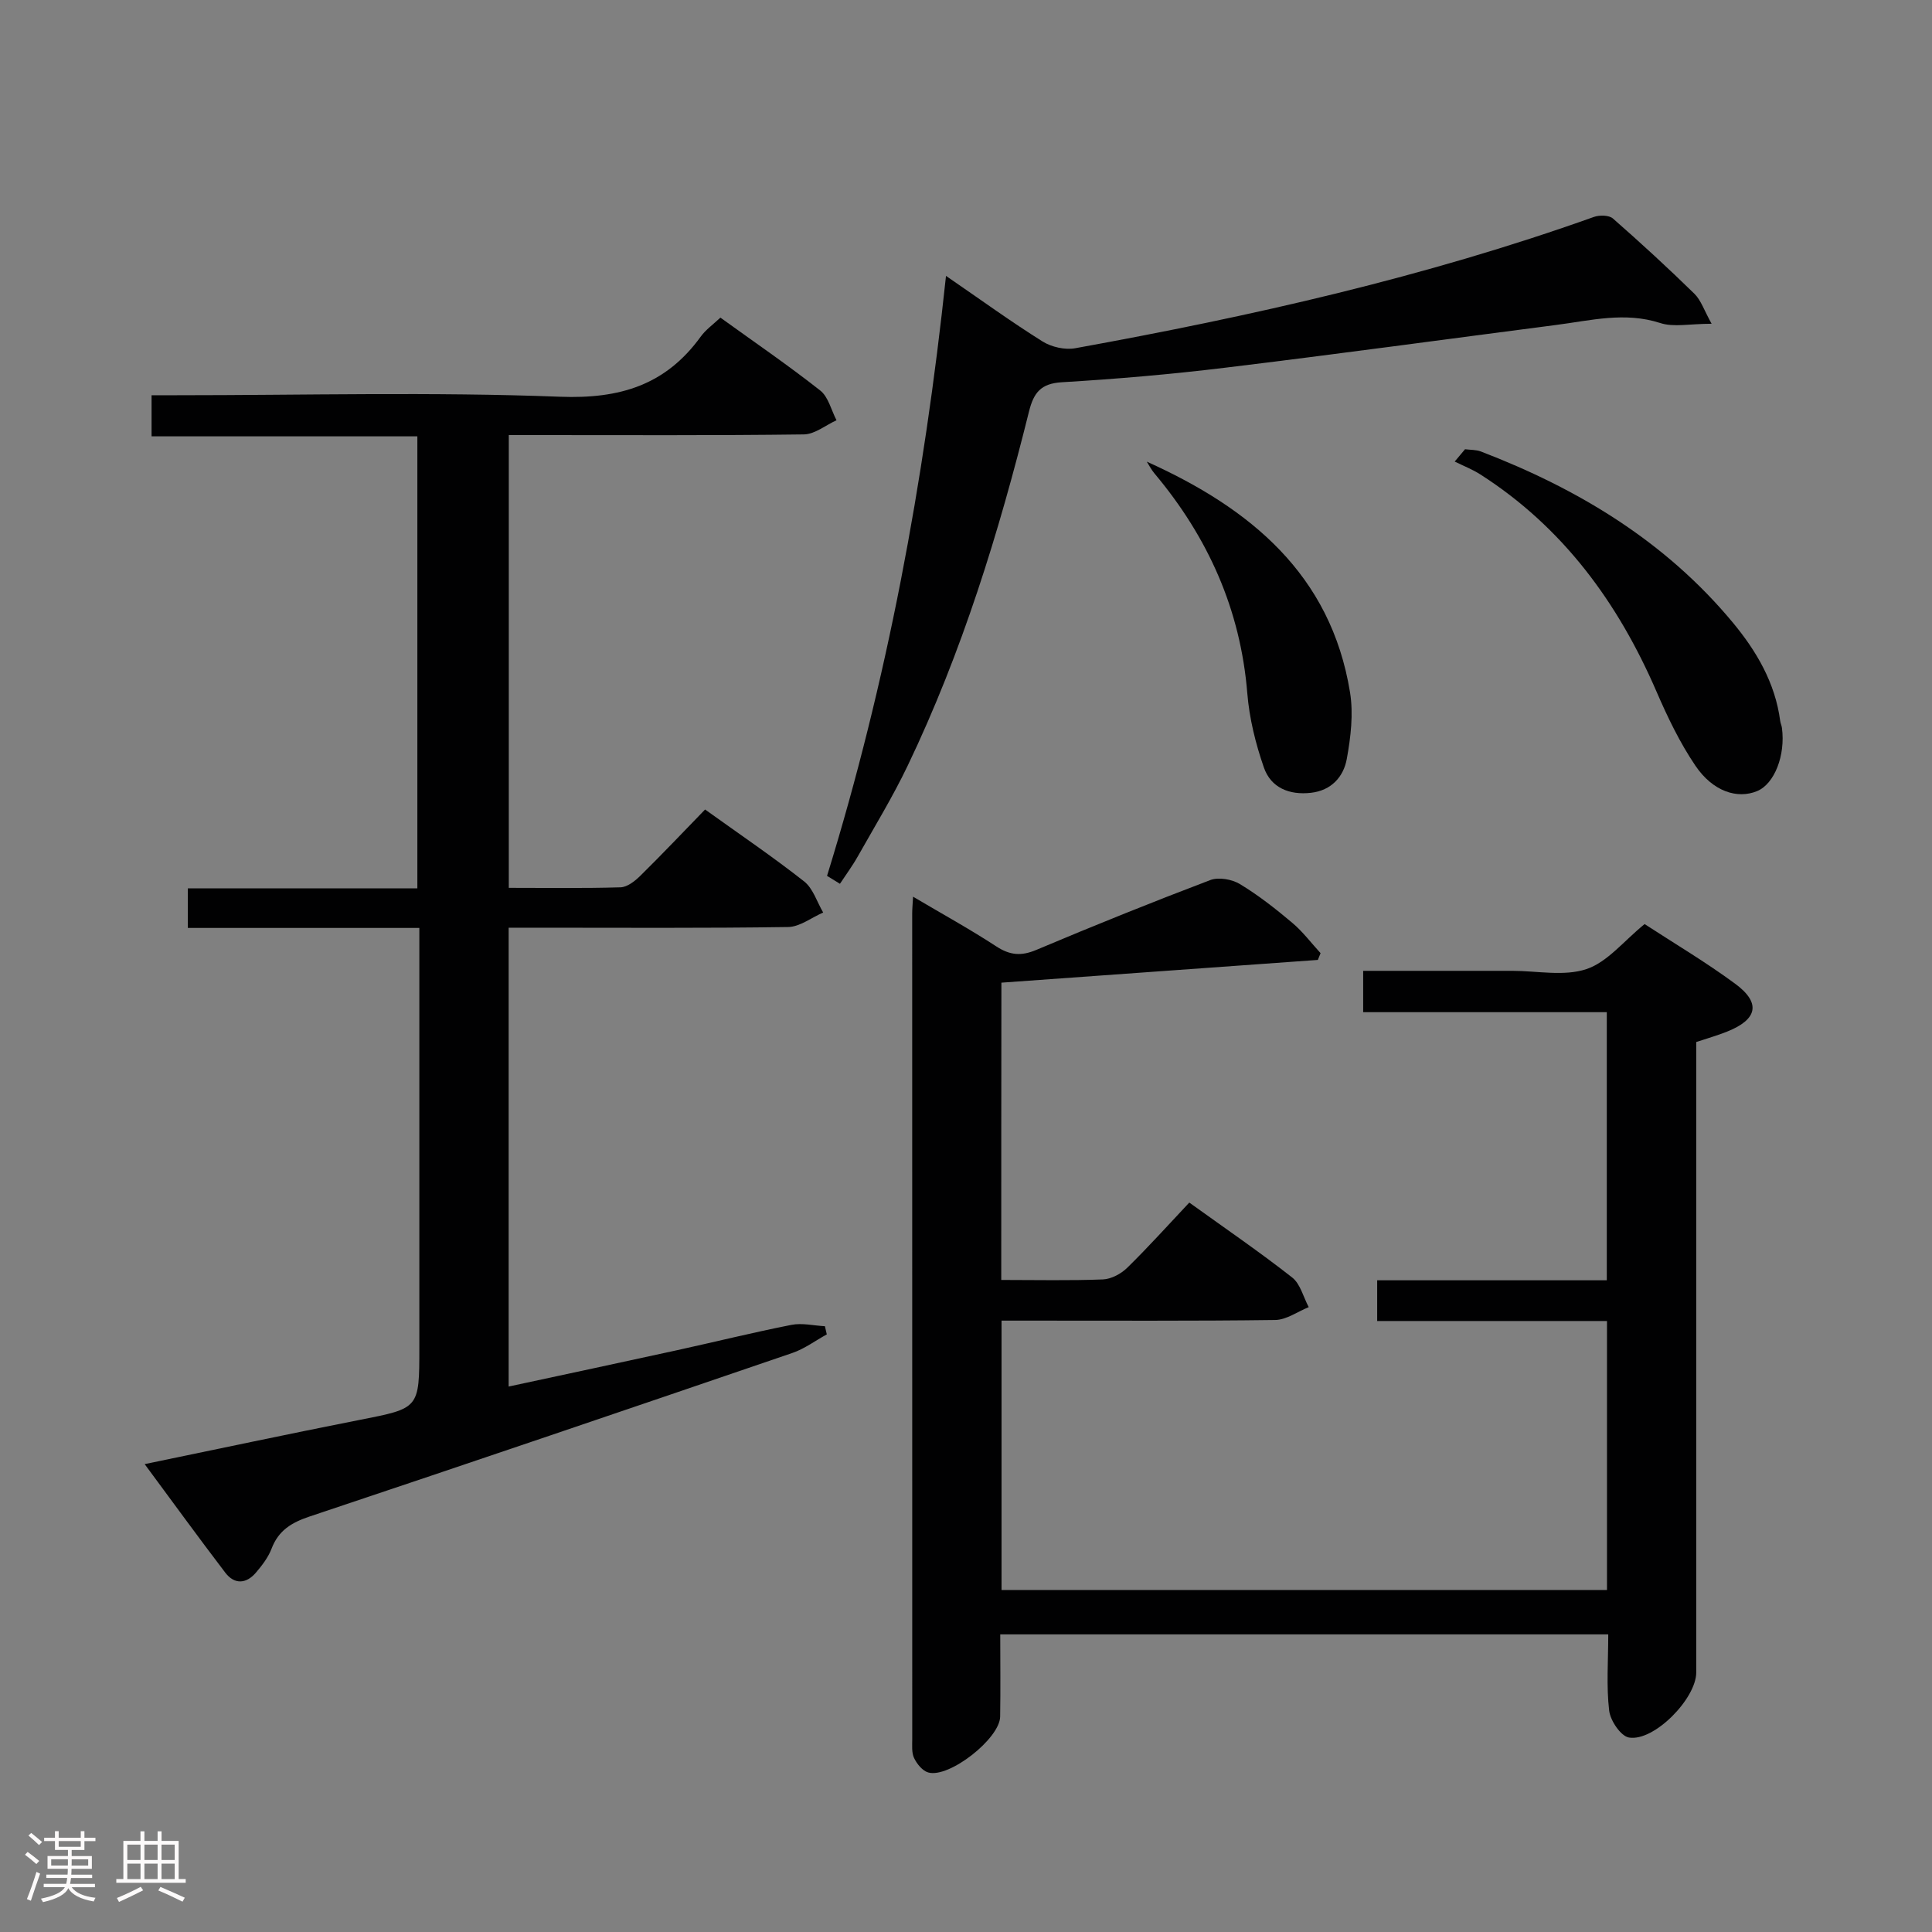 <svg enable-background="new 0 0 400 400" viewBox="0 0 400 400" xmlns="http://www.w3.org/2000/svg"><rect x="0" y="0" width="400" height="400" fill="#808080" stroke="none"/><path d="m5.17 384 .55-.58c.85.61 1.65 1.24 2.4 1.87l-.59.64c-.83-.73-1.62-1.38-2.36-1.93m1.22 9.53-.82-.34c.71-1.76 1.37-3.64 1.98-5.63.24.13.5.25.76.36-.6 1.67-1.24 3.54-1.92 5.61m-.5-13.5.57-.54c.56.44 1.31 1.06 2.26 1.87l-.64.64c-.68-.66-1.41-1.32-2.19-1.97m3.25.46h2.24v-1.36h.77v1.36h4.57v-1.36h.76v1.36h2.28v.69h-2.28v1.84h-2.64v1.26h4.18v2.64h-4.21c0 .45-.02.86-.05 1.21h4.32v.69h-4.38c-.04.34-.1.75-.19 1.22h5.15v.69h-4.82c.87 1.19 2.51 1.92 4.93 2.19-.17.31-.3.57-.37.76-2.77-.49-4.52-1.41-5.26-2.76-.56 1.26-2.3 2.23-5.24 2.9-.12-.24-.26-.48-.43-.72 2.73-.55 4.38-1.34 4.96-2.38h-4.38v-.69h4.65c.1-.38.17-.79.21-1.22h-4.32v-.69h4.4c.03-.34.05-.75.05-1.21h-4.2v-2.64h4.23v-1.26h-2.69v-1.84h-2.24zm1.46 4.46v1.29h3.45c.01-.4.02-.57.01-.53v-.32-.45h-3.46zm1.55-2.59h4.57v-1.19h-4.57zm6.11 2.59h-3.42v.77c-.02.19-.01.37-.02.53h3.44z" fill="#fcfafa"/><path d="m32.63 379.16h.82v1.98h3.54v7.89h1.46v.78h-14.37v-.78h1.46v-7.89h3.54v-1.98h.82v1.98h2.73zm-3.49 11.48.5.73c-1.61.82-3.28 1.63-5 2.41-.13-.27-.28-.55-.44-.82 1.75-.72 3.4-1.49 4.94-2.32m-2.78-5.55h2.73v-3.18h-2.73zm0 3.95h2.73v-3.2h-2.73zm3.54-3.95h2.73v-3.18h-2.73zm0 3.95h2.73v-3.2h-2.73zm7.89 4.68c-1.84-.92-3.51-1.7-5.02-2.32l.45-.73c1.89.8 3.57 1.55 5.04 2.23zm-1.62-11.81h-2.73v3.18h2.73zm-2.73 7.13h2.73v-3.2h-2.73z" fill="#fcfafa"/><g fill="#010102"><path d="m207.3 265c7.4 0 14.23.16 21.05-.11 1.73-.07 3.77-1.17 5.05-2.43 4.38-4.29 8.48-8.86 12.83-13.48 7.65 5.5 14.65 10.29 21.3 15.51 1.7 1.33 2.31 4.06 3.43 6.14-2.32.93-4.62 2.63-6.95 2.66-17 .23-34 .12-50.99.13-1.8 0-3.6 0-5.66 0v55.77h125.35c0-18.5 0-36.77 0-55.69-15.83 0-31.57 0-47.58 0 0-3.05 0-5.47 0-8.43h47.54c0-18.64 0-36.74 0-55.51-16.72 0-33.44 0-50.44 0 0-3.08 0-5.5 0-8.56h19.35 11.5c5.17 0 10.73 1.19 15.38-.36 4.36-1.46 7.73-5.83 12.04-9.32 6.04 3.94 12.61 7.83 18.73 12.34 5.41 3.98 4.67 7.4-1.67 9.93-1.97.79-4.03 1.37-6.37 2.15v6.03 124.49c0 5.4-8.71 14.34-13.92 13.48-1.7-.28-3.87-3.5-4.11-5.58-.6-5.08-.19-10.27-.19-15.78-42 0-83.69 0-125.88 0 0 5.78.07 11.41-.02 17.03-.07 4.55-10.58 12.8-14.89 11.56-1.19-.34-2.34-1.76-2.92-2.97-.54-1.11-.39-2.6-.39-3.93-.01-56.99-.01-113.99-.01-170.98 0-.83.08-1.65.18-3.44 6.05 3.58 11.77 6.72 17.23 10.29 2.82 1.84 5.15 2.05 8.28.73 11.92-5.03 23.93-9.87 36.02-14.46 1.73-.66 4.49-.17 6.14.83 3.83 2.31 7.4 5.12 10.83 8.01 2.18 1.83 3.93 4.18 5.87 6.29-.19.47-.37.93-.56 1.4-21.82 1.57-43.64 3.14-65.52 4.71-.03 20.78-.03 40.88-.03 61.55z"/><path d="m105.31 192.07v95c11.8-2.54 23.29-4.99 34.76-7.5 7.94-1.74 15.83-3.7 23.79-5.27 2.21-.44 4.62.16 6.93.28.13.56.26 1.13.39 1.69-2.37 1.3-4.62 2.99-7.14 3.85-33.28 11.38-66.59 22.71-99.95 33.86-3.73 1.25-6.42 2.87-7.86 6.64-.69 1.81-1.96 3.47-3.24 4.97-2.01 2.36-4.45 2.5-6.35.01-5.53-7.25-10.89-14.63-16.69-22.47 15.28-3.15 29.87-6.27 44.5-9.15 12.34-2.43 12.37-2.31 12.37-14.92 0-27 0-53.99 0-80.99 0-1.79 0-3.58 0-5.95-16.23 0-31.96 0-47.93 0 0-2.97 0-5.36 0-8.19h47.52c0-31.32 0-62.2 0-93.59-18.18 0-36.42 0-55.03 0 0-2.89 0-5.29 0-8.51h5.08c26.5 0 53.02-.71 79.47.31 12.43.48 21.9-2.43 29.15-12.45 1.04-1.44 2.58-2.52 4.07-3.93 7.04 5.08 14.03 9.86 20.67 15.09 1.69 1.33 2.28 4.07 3.37 6.16-2.25 1.02-4.49 2.9-6.76 2.93-18.49.24-36.99.14-55.49.14-1.79 0-3.58 0-5.6 0v93.74c7.9 0 15.52.12 23.13-.11 1.4-.04 2.99-1.29 4.09-2.38 4.5-4.43 8.85-9.02 13.42-13.73 7.15 5.13 14.01 9.78 20.51 14.89 1.85 1.46 2.66 4.26 3.94 6.44-2.43 1.05-4.84 2.97-7.28 3-17.33.26-34.66.14-51.99.14-1.78 0-3.59 0-5.85 0z"/><path d="m195.86 57.12c7.34 5.04 13.52 9.53 19.98 13.57 1.85 1.16 4.63 1.79 6.76 1.41 36.42-6.6 72.47-14.72 107.41-27.19 1.16-.41 3.12-.38 3.93.33 5.75 5.04 11.39 10.22 16.86 15.57 1.37 1.34 2.01 3.42 3.57 6.22-4.53 0-7.85.76-10.63-.15-7.35-2.38-14.41-.52-21.57.4-22.86 2.96-45.71 6.09-68.59 8.86-11.2 1.36-22.47 2.33-33.74 3-4.35.26-5.82 2.16-6.79 6.03-6.26 25.16-13.88 49.88-25.11 73.33-3.08 6.43-6.81 12.55-10.32 18.77-1.11 1.98-2.47 3.81-3.72 5.71-.89-.55-1.78-1.09-2.67-1.64 12.44-40.25 20.08-81.44 24.63-124.22z"/><path d="m303.32 93.01c1.1.15 2.28.08 3.29.47 20.14 7.73 38.19 18.6 52.14 35.4 4.92 5.93 8.78 12.5 9.82 20.37.06.49.3.96.36 1.45.76 5.69-1.55 11.59-5.12 13.08-4.1 1.71-9.18.1-12.8-5.26-3.22-4.75-5.76-10.05-8.05-15.34-7.97-18.43-19.37-34.01-36.48-44.96-1.66-1.06-3.53-1.78-5.3-2.66.72-.86 1.43-1.71 2.14-2.55z"/><path d="m237.43 95.58c21.4 9.63 38.11 23.34 42.08 47.77.72 4.45.15 9.27-.67 13.77-.67 3.7-3.19 6.54-7.42 7.02-4.46.51-8.28-1.03-9.74-5.22-1.72-4.94-3.02-10.19-3.44-15.39-1.41-17.35-8.14-32.31-19.22-45.51-.63-.74-1.07-1.62-1.59-2.44z"/></g></svg>